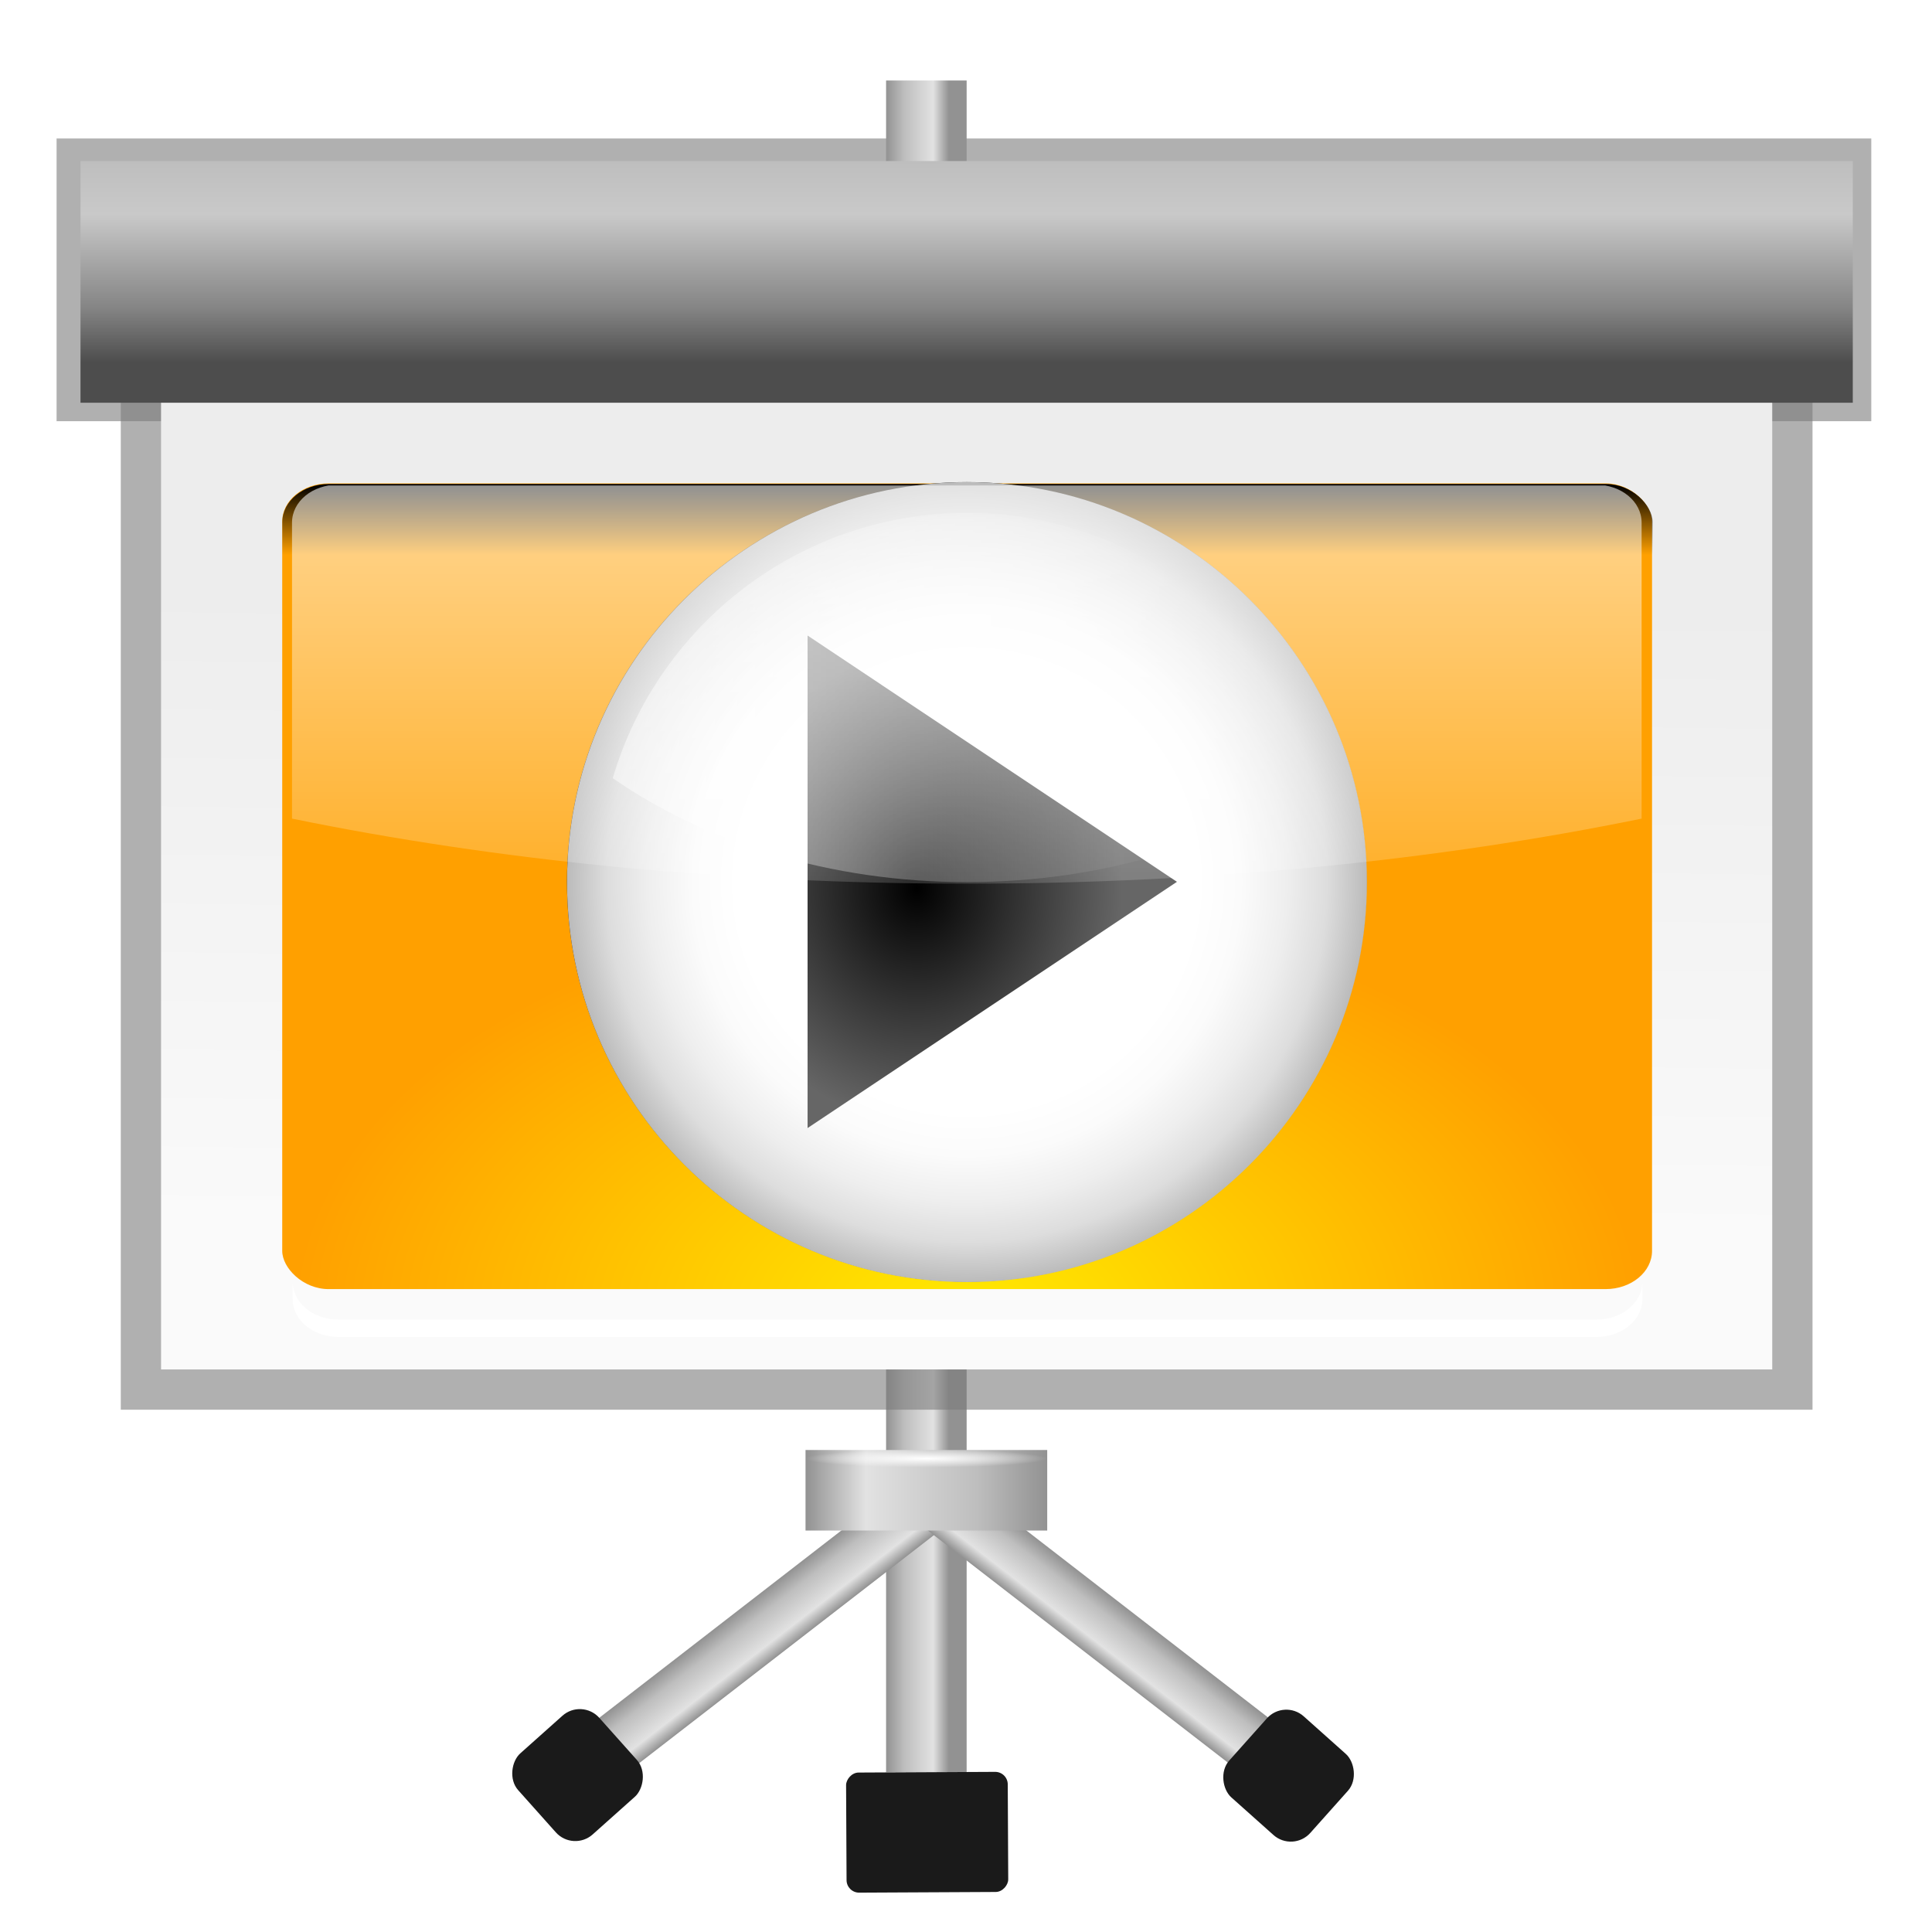 <svg height="24" viewBox="0 0 24 24" width="24" xmlns="http://www.w3.org/2000/svg" xmlns:xlink="http://www.w3.org/1999/xlink"><linearGradient id="a"><stop offset="0" stop-color="#929292"/><stop offset=".291" stop-color="#bebebe"/><stop offset=".75" stop-color="#e2e2e2"/><stop offset="1" stop-color="#929292"/></linearGradient><linearGradient id="b" gradientTransform="matrix(1 0 0 1.015 0 -1.453)" gradientUnits="userSpaceOnUse" x1="57.376" x2="56.834" y1="38.148" y2="83.074"><stop offset="0" stop-color="#ededed"/><stop offset="1" stop-color="#fafafa"/></linearGradient><linearGradient id="c" gradientUnits="userSpaceOnUse" x1="61.091" x2="61.091" y1="-20.364" y2="-5.818"><stop offset="0" stop-color="#4d4d4d"/><stop offset=".273" stop-color="#858585"/><stop offset=".735" stop-color="#c9c9c9"/><stop offset="1" stop-color="#bebebe"/></linearGradient><linearGradient id="d" gradientUnits="userSpaceOnUse" x1="43.036" x2="85.566" y1="47.258" y2="47.258"><stop offset="0" stop-color="#fff"/><stop offset=".8" stop-color="#fff" stop-opacity="0"/></linearGradient><radialGradient id="e" cx="53.198" cy="59.187" gradientTransform="matrix(.667 0 0 .757 20.721 14.064)" gradientUnits="userSpaceOnUse" r="40.029"><stop offset="0"/><stop offset="1" stop-color="#666"/></radialGradient><radialGradient id="f" cx="64.301" cy="58.341" gradientUnits="userSpaceOnUse" r="24.012"><stop offset="0" stop-color="#fff"/><stop offset=".574" stop-color="#fff"/><stop offset=".684" stop-color="#fbfbfb"/><stop offset=".8" stop-color="#eee"/><stop offset=".9" stop-color="#ddd"/><stop offset="1" stop-color="#bbb"/></radialGradient><filter id="g"><feGaussianBlur stdDeviation="4"/></filter><linearGradient id="h" gradientUnits="userSpaceOnUse" x1="64" x2="68.527" xlink:href="#a" y1="59.894" y2="59.894"/><linearGradient id="i" gradientUnits="userSpaceOnUse" x1="40.195" x2="44.549" xlink:href="#a" y1="130.246" y2="130.246"/><linearGradient id="j" gradientUnits="userSpaceOnUse" x1="118.595" x2="122.949" xlink:href="#a" y1="29.053" y2="29.053"/><linearGradient id="k" gradientUnits="userSpaceOnUse" x1="52" x2="52" y1="64" y2="68"><stop offset="0"/><stop offset="1" stop-opacity="0"/></linearGradient><filter id="l"><feGaussianBlur stdDeviation="1.126"/></filter><radialGradient id="m" cx="48" cy="112" gradientTransform="matrix(.908 0 0 .684 44.461 7.669)" gradientUnits="userSpaceOnUse" r="32"><stop offset="0" stop-color="#ffea00"/><stop offset="1" stop-color="#ffa000"/></radialGradient><filter id="n" color-interpolation-filters="sRGB" height="1.056" width="1.042" x="-.021" y="-.028"><feGaussianBlur stdDeviation="1.076"/></filter><linearGradient id="o"><stop offset="0" stop-color="#fff"/><stop offset="1" stop-color="#fff" stop-opacity="0"/></linearGradient><linearGradient id="p" gradientUnits="userSpaceOnUse" x1="56" x2="56" xlink:href="#o" y1="32" y2="88.118"/><clipPath id="q"><path d="m18.188 56c-1.22 0-2.188.968-2.188 2.188v17.062c9.64 2.397 20.509 3.75 32 3.75s22.36-1.353 32-3.75v-17.062c0-1.22-.968-2.188-2.188-2.188z" filter="url(#r)"/></clipPath><filter id="r" height="1.295" width="1.106" x="-.053" y="-.147"><feGaussianBlur stdDeviation="1.413"/></filter><linearGradient id="s" gradientUnits="userSpaceOnUse" x1="69.818" x2="52.364" xlink:href="#a" y1="101.818" y2="101.818"/><radialGradient id="t" cx="61.091" cy="99.558" gradientTransform="matrix(1 0 0 .074 0 92.158)" gradientUnits="userSpaceOnUse" r="8.727" xlink:href="#o"/><g transform="matrix(.172 0 0 .172 1 1)"><path d="m-1.728 4.188h131.063v20.419h-131.063z" fill="#7c7c7c" filter="url(#n)" opacity=".77"/><g transform="translate(-5.818 -0)"><path d="m64 0h5.818v122.182h-5.818z" fill="url(#h)"/><rect fill="#1a1a1a" height="8.674" ry=".907" transform="matrix(-1 .005 .005 1 0 0)" width="11.676" x="-72.17" y="122.512"/></g><path d="m118.595 13.671h4.354v30.763h-4.354z" fill="url(#j)" transform="matrix(.612 .791 -.791 .612 -2.438 -.838)"/><rect fill="#1a1a1a" height="7.849" ry="1.884" transform="matrix(.666 .746 -.746 .666 -2.438 -.838)" width="7.849" x="113.526" y="49.541"/><path d="m40.195 114.865h4.354v30.763h-4.354z" fill="url(#i)" transform="matrix(-.612 .791 .791 .612 -2.427 -.838)"/><rect fill="#1a1a1a" height="7.849" ry="1.884" transform="matrix(-.666 .746 .746 .666 -2.427 -.838)" width="7.849" x="28.305" y="145.061"/><path d="m52.364 98.909h17.455v5.818h-17.455z" fill="url(#s)"/><path d="m2.909 20.364h122.182v75.636h-122.182z" fill="#7c7c7c" filter="url(#n)" opacity=".77"/><path d="m5.818 17.455h116.364v75.636h-116.364z" fill="url(#b)"/><path d="m0-23.273h128v17.455h-128z" fill="url(#c)" transform="scale(1 -1)"/><g transform="matrix(1.678 0 0 1.375 -83.681 -26.459)"><rect fill="url(#m)" height="42.32" rx="1.998" ry="2.007" width="58.958" x="58.552" y="40.406"/><rect fill="url(#k)" filter="url(#l)" height="32.5" rx="2.202" transform="matrix(.908 0 0 .912 44.461 -17.853)" width="64.954" x="15.523" y="63.914"/><path d="m59.001 82.333v.912c0 1.112.878 1.994 1.986 1.994h54.121c1.107 0 1.986-.882 1.986-1.994v-.912c0 1.112-.878 1.994-1.986 1.994h-54.121c-1.107 0-1.986-.882-1.986-1.994z" fill="#fff"/></g><g transform="matrix(1.203 0 0 1.203 -13.33 -12.29)"><g filter="url(#g)" opacity=".8" transform="matrix(.5 0 0 .5 35.286 29.326)"><path d="m10 58c0 26.467 21.533 48 48 48s48-21.533 48-48-21.533-48-48-48-48 21.533-48 48z"/></g><path d="m40.289 58.341c0 13.24 10.772 24.012 24.012 24.012 13.24 0 24.012-10.772 24.012-24.012 0-13.24-10.772-24.012-24.012-24.012-13.24 0-24.012 10.772-24.012 24.012z" fill="url(#f)"/><path d="m42 90v-64l48 32z" fill="url(#e)" transform="matrix(.462 0 0 .462 35.327 31.527)"/><path d="m64.301 58.341c8.214 0 15.685-2.369 21.265-6.238-2.702-9.193-11.21-15.927-21.265-15.927-10.056 0-18.564 6.734-21.265 15.927 5.58 3.869 13.05 6.238 21.265 6.238z" fill="url(#d)" opacity=".5"/></g><path clip-path="url(#q)" d="m17.711 56.048c-1.22 0-2.188.968-2.188 2.188v17.062c9.64 2.397 20.509 3.75 32 3.75s23.314-1.353 32.954-3.75v-17.062c0-1.22-.968-2.188-2.188-2.188z" fill="url(#p)" filter="url(#r)" transform="matrix(1.523 0 0 1.253 -9.092 -40.979)"/><path d="m52.364 98.909h17.455v1.297h-17.455z" fill="url(#t)"/></g></svg>